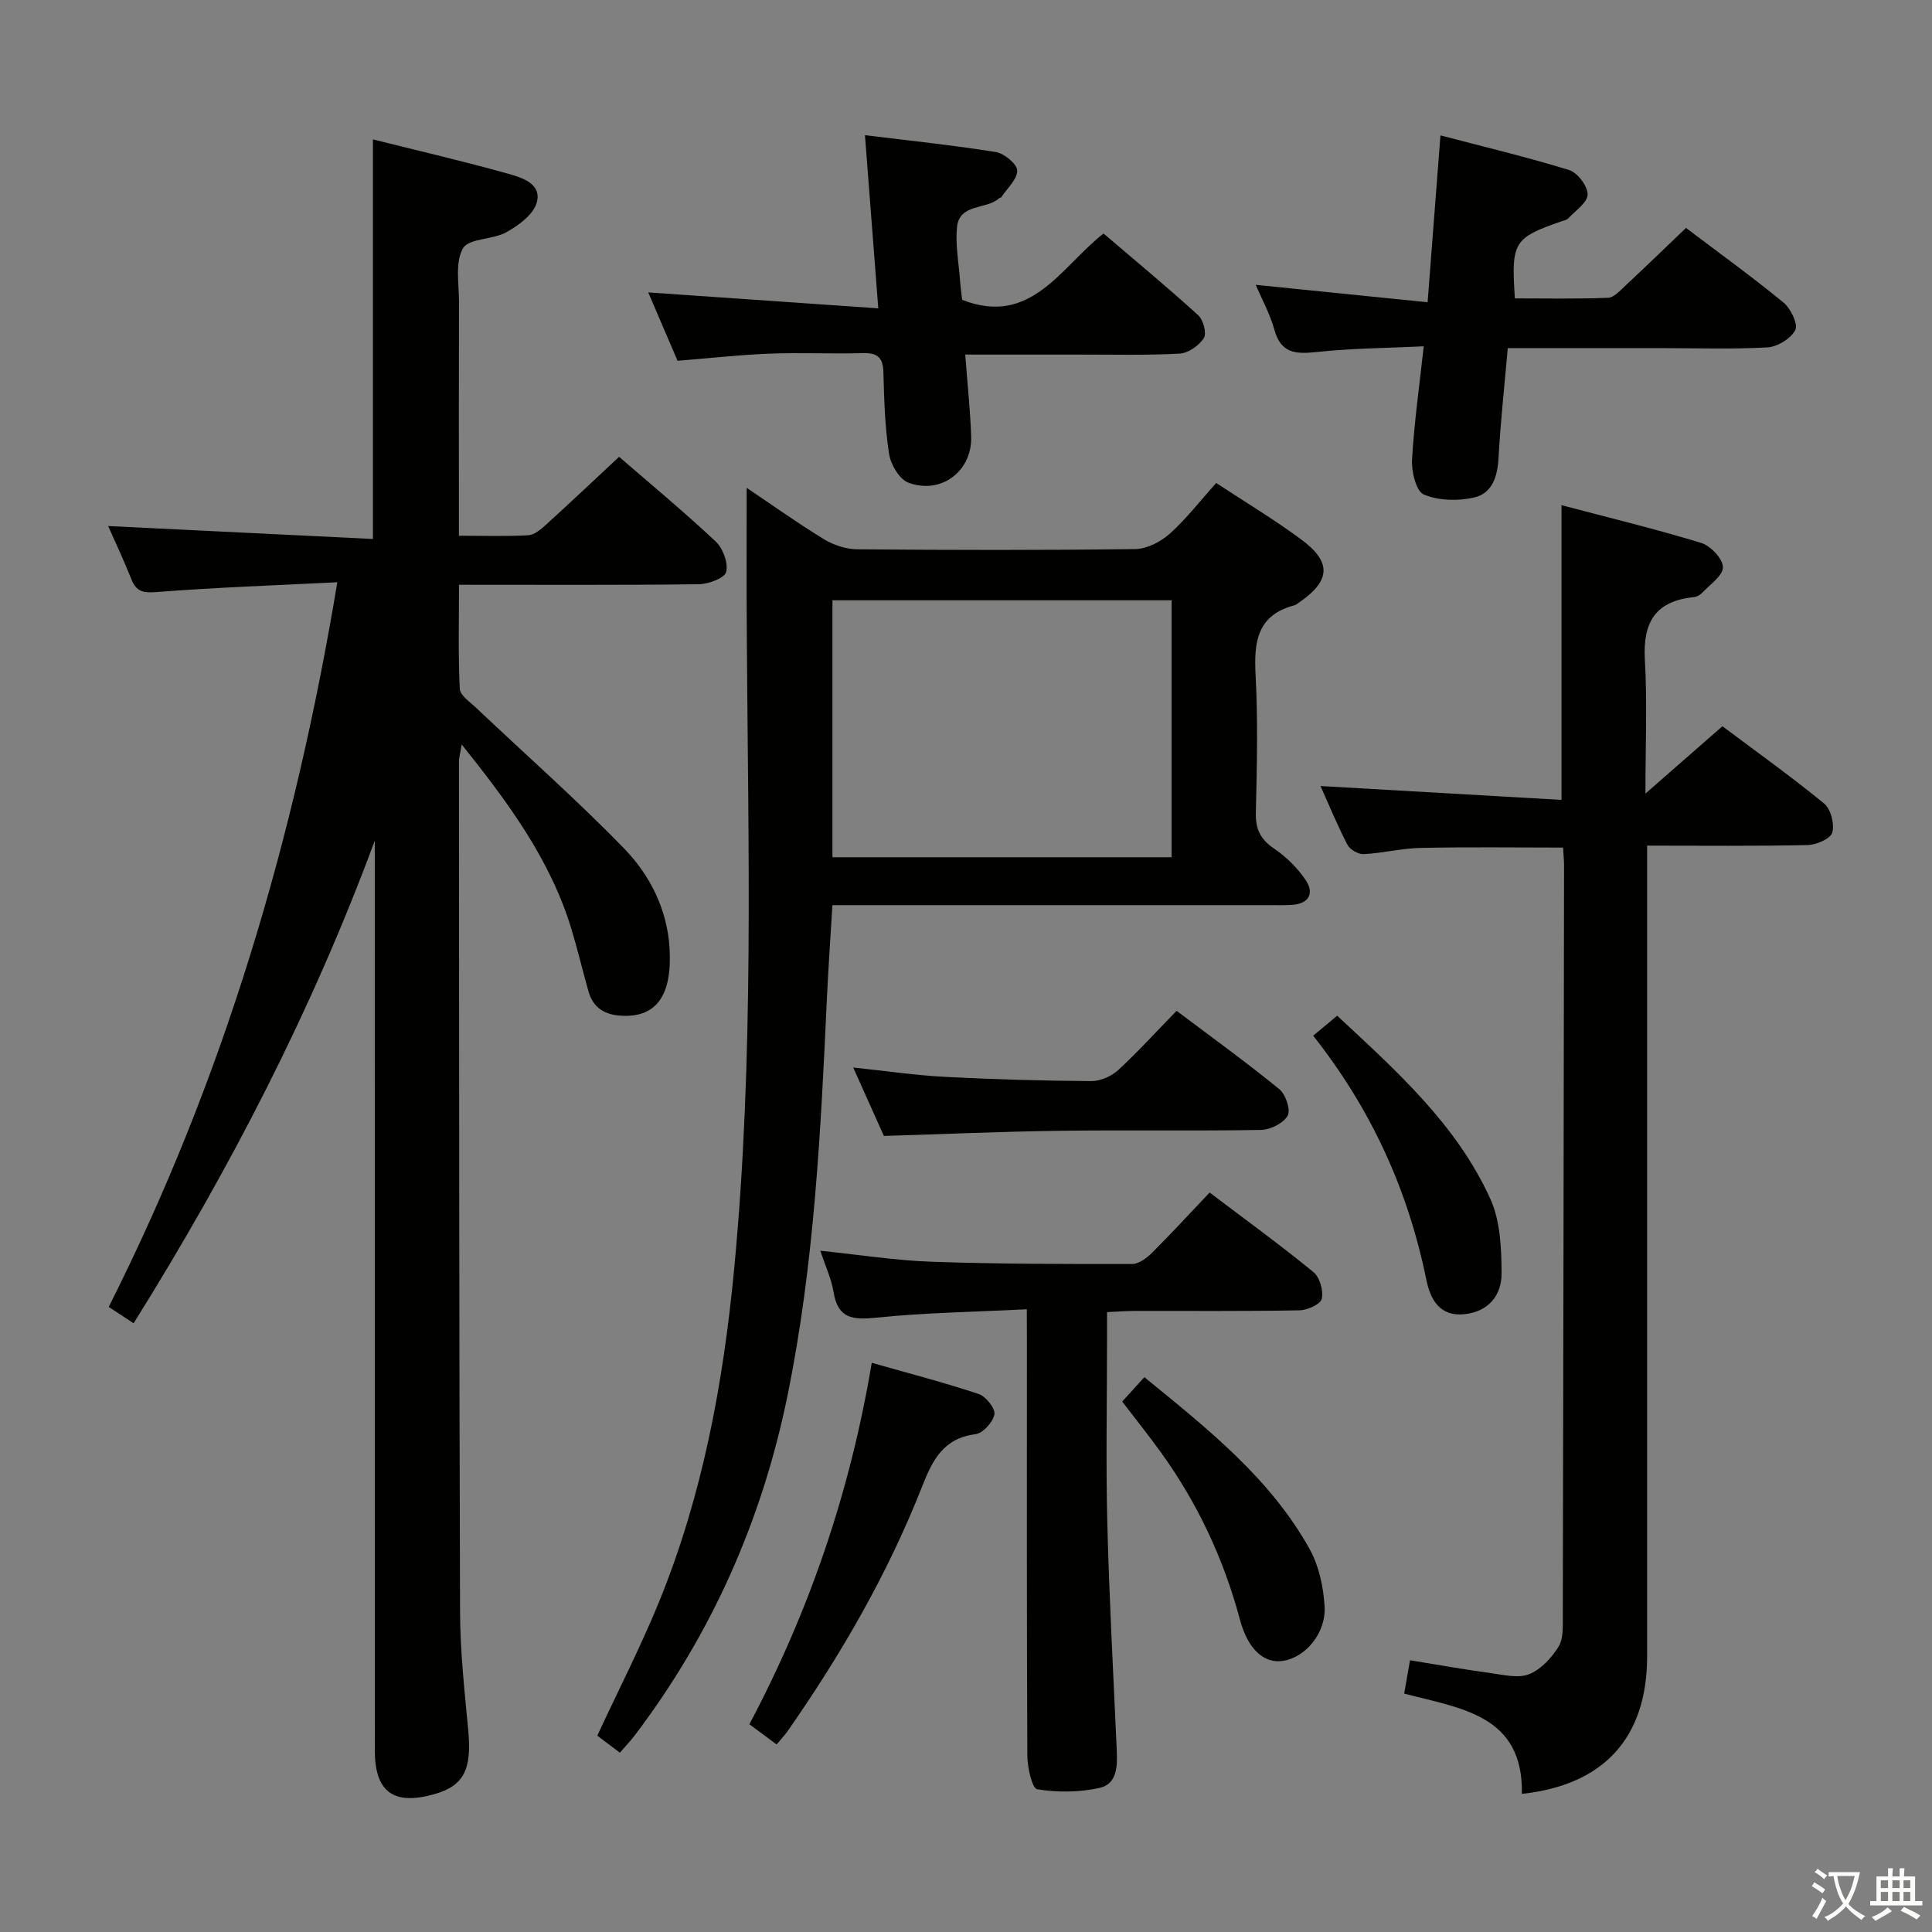 <svg enable-background="new 0 0 400 400" viewBox="0 0 400 400" xmlns="http://www.w3.org/2000/svg"><rect x="0" y="0" width="400" height="400" fill="#808080" stroke="none"/><path d="m377.9 391.2c-.2.3-.4.5-.6.8-.7-.6-1.4-1-2.2-1.5.2-.3.4-.5.5-.8.6.4 1.4.8 2.3 1.5zm-1.8 6.1c-.2-.2-.5-.4-.9-.6.4-.6.8-1.2 1.2-1.9s.7-1.3.9-1.9c.3.3.5.5.8.7-.7 1.3-1.4 2.6-2 3.7zm2.2-9c-.3.3-.5.5-.6.8-.6-.6-1.3-1.1-2-1.5.3-.3.5-.5.6-.7.6.5 1.3.9 2 1.4zm.3.2v-.9h2 4.5c-.3 1.3-.6 2.5-1 3.6s-.9 2.1-1.4 3c.4.5 1 1 1.6 1.4s1.2.8 1.9 1.1c-.3.2-.5.4-.8.8-.4-.3-1-.7-1.6-1.2s-1.2-1.1-1.6-1.6c-.5.6-1.1 1.1-1.7 1.6s-1.4.9-2.1 1.4c-.1-.3-.3-.5-.7-.8.6-.2 1.2-.5 1.9-1s1.4-1.1 2-1.8c-.5-.8-.9-1.6-1.2-2.5s-.6-2-.8-3.2c-.4.1-.7.1-1 .1zm2.5 2.7c.3 1 .7 1.7 1 2.2.3-.5.6-1.1 1-2s.6-1.9.9-3h-3.2-.4c.1.9.3 1.8.7 2.8z" fill="#fbfcfa"/><path d="m396.5 388.5v1.5 3.6h1.5v.9c-.4 0-1 0-1.7 0h-7.9c-.5 0-.9 0-1.2 0v-.9h1.3v-3.5c0-.7 0-1.2 0-1.6h2.4c0-.8 0-1.4 0-1.7h1c0 .3-.1.8-.1 1.7h1.5c0-.8 0-1.4 0-1.7h1c0 .3-.1.9-.1 1.7zm-8.2 9.2c-.2-.3-.5-.5-.8-.8.8-.3 1.4-.6 1.9-.9s1-.7 1.4-1.1c.3.3.6.5.9.8-1.6 1-2.8 1.6-3.4 2zm2.6-6.8v-1.6h-1.5v1.6zm0 2.7v-1.9h-1.5v1.9zm2.4-2.7v-1.6h-1.5v1.6zm0 2.7v-1.9h-1.5v1.9zm.2 2 .7-.8c.4.2.9.5 1.6.8s1.3.7 1.8 1c-.3.3-.5.5-.8.8-.4-.3-1.5-1-3.3-1.8zm2-4.7v-1.6h-1.4v1.6zm0 2.7v-1.9h-1.4v1.9z" fill="#fbfcfa"/><g fill="#010100"><path d="m22.39 108.91c18.36.9 36.4 1.78 54.82 2.68 0-28.1 0-55.16 0-82.73 9.43 2.36 18.79 4.53 28.03 7.12 2.88.81 7.04 2.09 5.86 6.05-.73 2.46-3.76 4.65-6.27 6.05-2.83 1.58-7.8 1.24-8.99 3.35-1.66 2.94-.8 7.37-.81 11.16-.05 14.33-.02 28.66-.02 43v5.33c5.13 0 9.76.16 14.37-.1 1.25-.07 2.59-1.21 3.63-2.15 5.04-4.59 10-9.27 15.17-14.09 6.27 5.43 13.31 11.27 19.98 17.51 1.51 1.42 2.64 4.45 2.19 6.32-.31 1.27-3.67 2.53-5.68 2.55-16.31.2-32.62.11-49.64.11 0 7.37-.18 14.47.16 21.55.07 1.36 2.11 2.71 3.38 3.92 10.25 9.7 20.86 19.05 30.68 29.17 5.34 5.5 8.88 12.59 9.37 20.53.6 9.84-2.72 14.33-9.69 14.07-3.58-.13-6.1-1.53-7.1-5.08-1.21-4.3-2.24-8.66-3.54-12.93-4.34-14.31-13.01-26.05-22.7-38.17-.27 1.7-.57 2.69-.57 3.67.04 58.66.03 117.32.23 175.98.03 8.13.92 16.27 1.69 24.38.77 8.17-.87 11.57-7.04 13.31-8.44 2.37-12.3-.45-12.3-9.11-.01-60.83-.01-121.66-.01-182.49 0-1.94 0-3.88 0-5.82-13 35.14-29.98 68-49.93 99.92-1.63-1.07-3.19-2.1-5.15-3.39 23.83-47.24 38.54-97.13 47.33-150.03-12.83.64-25.1 1.07-37.33 2.02-2.82.22-4.27-.01-5.32-2.67-1.53-3.87-3.31-7.61-4.8-10.99z"/><path d="m154.59 101c5.32 3.57 10.56 7.32 16.05 10.67 1.99 1.21 4.57 2.04 6.89 2.06 19.16.16 38.33.2 57.5-.05 2.42-.03 5.27-1.5 7.14-3.17 3.43-3.07 6.29-6.79 9.63-10.51 6.02 3.96 12.02 7.56 17.62 11.7 6.39 4.73 6.06 8.61-.59 13.13-.27.19-.55.41-.86.5-7.75 2.04-8.38 7.64-8.01 14.48.5 9.47.27 19 .05 28.49-.08 3.37.95 5.47 3.76 7.38 2.53 1.72 4.89 4.03 6.58 6.57 1.76 2.64.71 4.83-2.79 5.09-1.49.11-3 .06-4.5.06-28.17 0-56.33 0-84.5 0-1.97 0-3.94 0-6.22 0-.4 6.77-.85 13.03-1.14 19.3-1.27 27.57-2.62 55.16-8.16 82.27-5.26 25.74-15.69 49.32-31.63 70.33-.89 1.17-1.92 2.24-3.07 3.58-1.69-1.28-3.25-2.45-4.68-3.53 4.41-9.5 9.04-18.5 12.84-27.83 8.96-22.01 13.24-45.13 15.49-68.71 4.18-43.7 2.9-87.5 2.63-131.29-.08-9.97-.03-19.94-.03-30.52zm17.76 23.28v53.2h70.22c0-17.9 0-35.44 0-53.2-23.51 0-46.59 0-70.22 0z"/><path d="m315.09 371.4c.31-16.35-12.6-17.67-24.37-20.76.39-2.23.75-4.29 1.21-6.9 5.79.94 11.28 1.92 16.8 2.67 2.62.36 5.63 1.11 7.87.21 2.43-.97 4.63-3.38 6.08-5.69 1.03-1.65.87-4.19.88-6.33.12-51.8.19-103.6.26-155.41 0-1.14-.12-2.28-.21-3.71-9.94 0-19.7-.14-29.44.07-3.95.08-7.88 1.08-11.84 1.29-1.12.06-2.84-.95-3.36-1.95-2.06-3.96-3.76-8.1-5.57-12.15 16.73.96 33.18 1.91 49.89 2.87 0-20.74 0-40.44 0-61.02 9.62 2.54 19.35 4.9 28.91 7.81 1.95.59 4.5 3.28 4.51 5.02.01 1.78-2.71 3.62-4.33 5.35-.42.45-1.15.81-1.77.87-7.88.81-10.5 5.24-10.06 12.91.51 8.89.12 17.83.12 27.75 5.67-4.96 10.63-9.3 15.94-13.94 7.13 5.35 14.28 10.44 21.05 16 1.39 1.14 2.19 4.27 1.69 6.02-.37 1.29-3.31 2.54-5.13 2.58-10.81.24-21.62.12-33.2.12v6.01 161.91c-.03 16.74-8.92 26.58-25.93 28.4z"/><path d="m212.59 271.07c-11.01.56-21.15.7-31.19 1.74-4.86.5-7.93.2-8.82-5.31-.45-2.74-1.69-5.35-2.74-8.55 7.98.82 15.51 2.02 23.06 2.28 13.81.48 27.63.48 41.45.47 1.39 0 3.04-1.2 4.13-2.29 4-3.98 7.82-8.15 11.96-12.51 7.58 5.74 14.7 10.91 21.49 16.47 1.31 1.07 2.11 3.87 1.72 5.55-.26 1.13-3.01 2.34-4.67 2.37-11.33.21-22.66.1-33.98.12-1.79 0-3.57.15-5.8.25v5.82c0 12.66-.26 25.33.06 37.98.4 15.62 1.25 31.22 1.95 46.83.15 3.31.13 7.06-3.57 7.88-4.16.92-8.69.96-12.89.28-1.07-.17-2.04-4.54-2.05-6.99-.14-28.49-.09-56.98-.09-85.47-.02-1.94-.02-3.9-.02-6.92z"/><path d="m259.99 58.97c11.76 1.19 23.38 2.37 35.58 3.61.93-12.03 1.76-22.92 2.66-34.55 8.99 2.36 17.91 4.48 26.65 7.18 1.73.54 3.84 3.32 3.82 5.05-.01 1.67-2.52 3.34-4 4.95-.31.33-.89.43-1.36.59-9.97 3.47-10.48 4.28-9.7 15.98 6.39 0 12.84.13 19.28-.12 1.22-.05 2.49-1.48 3.55-2.47 4.14-3.86 8.2-7.79 12.6-12 6.47 4.9 13.47 9.95 20.14 15.41 1.51 1.23 3.09 4.45 2.49 5.7-.86 1.77-3.68 3.5-5.75 3.62-7.47.42-14.99.15-22.49.15-10.29 0-20.59 0-31.29 0-.69 7.87-1.51 15.27-1.91 22.69-.21 3.88-1.3 7.4-5.08 8.25-3.32.75-7.33.66-10.39-.62-1.59-.67-2.58-4.74-2.44-7.2.42-7.58 1.5-15.11 2.42-23.49-7.73.37-15.04.41-22.26 1.19-4.32.46-7.33.25-8.67-4.65-.92-3.29-2.62-6.36-3.85-9.27z"/><path d="m181.84 63.84c-.98-12.78-1.84-23.99-2.76-35.85 9.2 1.13 18.19 2.06 27.1 3.49 1.73.28 4.4 2.48 4.42 3.82.03 1.83-2.08 3.68-3.29 5.52-.08.12-.32.12-.44.22-2.66 2.42-8.22 1.02-8.73 5.96-.37 3.58.34 7.28.61 10.92.11 1.48.32 2.96.45 4.16 14.26 5.56 20.31-6.66 29.27-13.74 6.66 5.69 13.28 11.17 19.62 16.94 1.05.95 1.78 3.75 1.15 4.72-1 1.55-3.22 3.11-5 3.21-6.97.38-13.97.19-20.97.2-7.62.01-15.24 0-23.43 0 .46 6.04 1.03 11.46 1.23 16.89.27 7.18-6.15 12.16-12.98 9.64-1.87-.69-3.68-3.76-4.02-5.97-.86-5.56-1.02-11.24-1.17-16.89-.08-3.01-1.17-4.05-4.18-3.97-6.49.18-12.99-.14-19.47.11-6.27.25-12.52.96-18.97 1.48-2.05-4.78-4.12-9.61-6.07-14.16 15.68 1.09 31.29 2.17 47.63 3.3z"/><path d="m243.6 209.28c7.34 5.52 14.46 10.67 21.26 16.21 1.32 1.08 2.41 4.29 1.74 5.49-.87 1.57-3.57 2.92-5.51 2.96-13.96.24-27.94-.01-41.9.18-11.91.16-23.82.69-36.19 1.06-1.86-4.14-3.99-8.9-6.35-14.16 6.8.71 12.85 1.61 18.94 1.93 10.11.53 20.24.81 30.36.88 1.88.01 4.17-1 5.57-2.29 4.13-3.82 7.92-8 12.08-12.26z"/><path d="m160.79 361.17c-1.89-1.4-3.58-2.65-5.64-4.18 12.42-23.43 20.85-48.08 25.34-74.84 7.59 2.17 14.94 4.07 22.13 6.46 1.48.49 3.46 2.97 3.26 4.2-.27 1.61-2.36 3.92-3.9 4.12-6.69.86-8.91 5.36-11.09 10.89-7.08 18-16.72 34.67-27.77 50.52-.66.94-1.46 1.77-2.33 2.83z"/><path d="m232.34 290.18c1.66-1.83 2.98-3.27 4.59-5.05 13.16 10.75 26.09 20.95 34.24 35.64 1.92 3.46 2.83 7.8 3.07 11.8.33 5.61-4.03 10.64-8.68 11.31-3.81.55-7.18-2.31-8.85-8.57-3.35-12.52-8.73-24.01-16.28-34.51-2.52-3.5-5.22-6.86-8.09-10.62z"/><path d="m271.88 214.43c1.88-1.57 3.25-2.71 4.97-4.14 12.24 11.41 24.71 22.5 31.71 37.93 2.08 4.59 2.31 10.28 2.32 15.47.01 4.41-2.62 7.83-7.6 8.39-5.26.59-7.15-3.11-7.97-7.11-3.78-18.52-11.35-35.26-23.43-50.54z"/></g></svg>